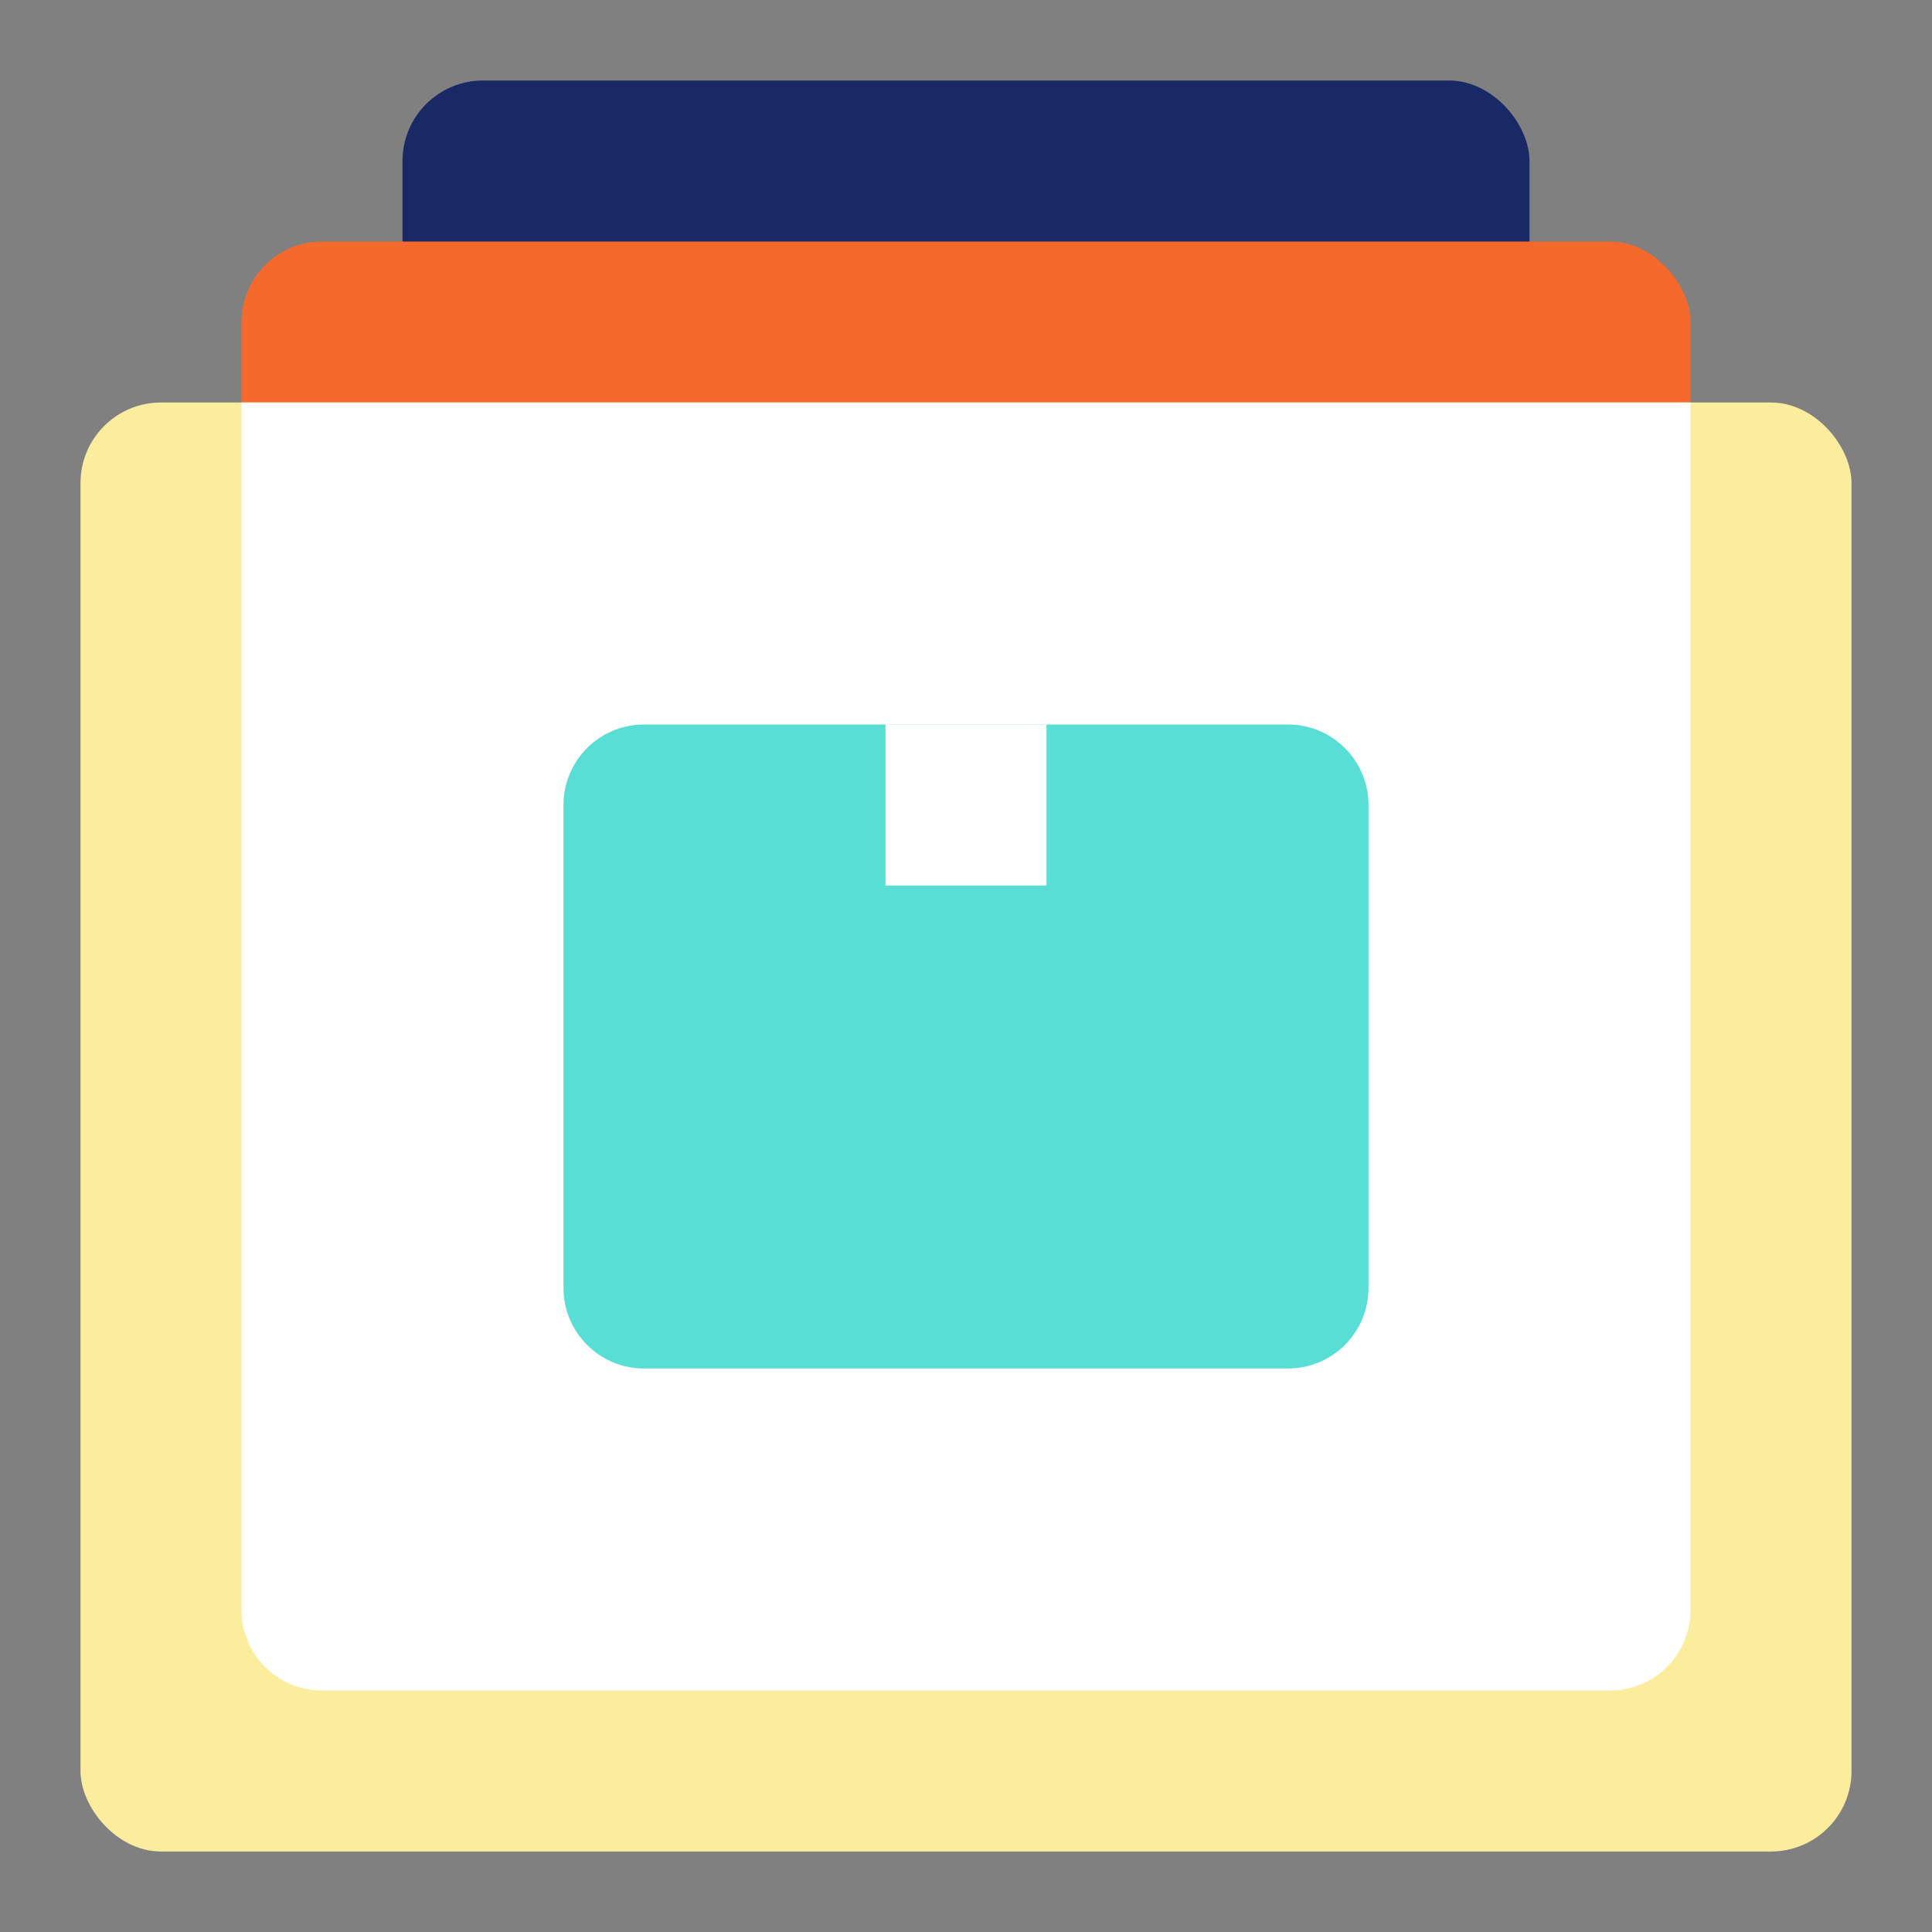 <svg width="48" height="48" viewBox="0 0 48 48" fill="none" xmlns="http://www.w3.org/2000/svg">
<rect x="0" y="0" width="48" height="48" fill="#808080" stroke="none"/>
<rect x="10" y="2" width="28" height="33" rx="2" fill="#192966"/>
<rect x="6" y="6" width="36" height="33" rx="2" fill="#F5692D"/>
<rect x="2" y="10" width="44" height="36" rx="2" fill="#FBEC9E"/>
<path d="M6 10H42V40C42 41.105 41.105 42 40 42H8C6.895 42 6 41.105 6 40V10Z" fill="white"/>
<path d="M14 20C14 18.895 14.895 18 16 18H32C33.105 18 34 18.895 34 20V32C34 33.105 33.105 34 32 34H16C14.895 34 14 33.105 14 32V20Z" fill="#59DED6"/>
<rect x="22" y="18" width="4" height="4" fill="white"/>
</svg>
